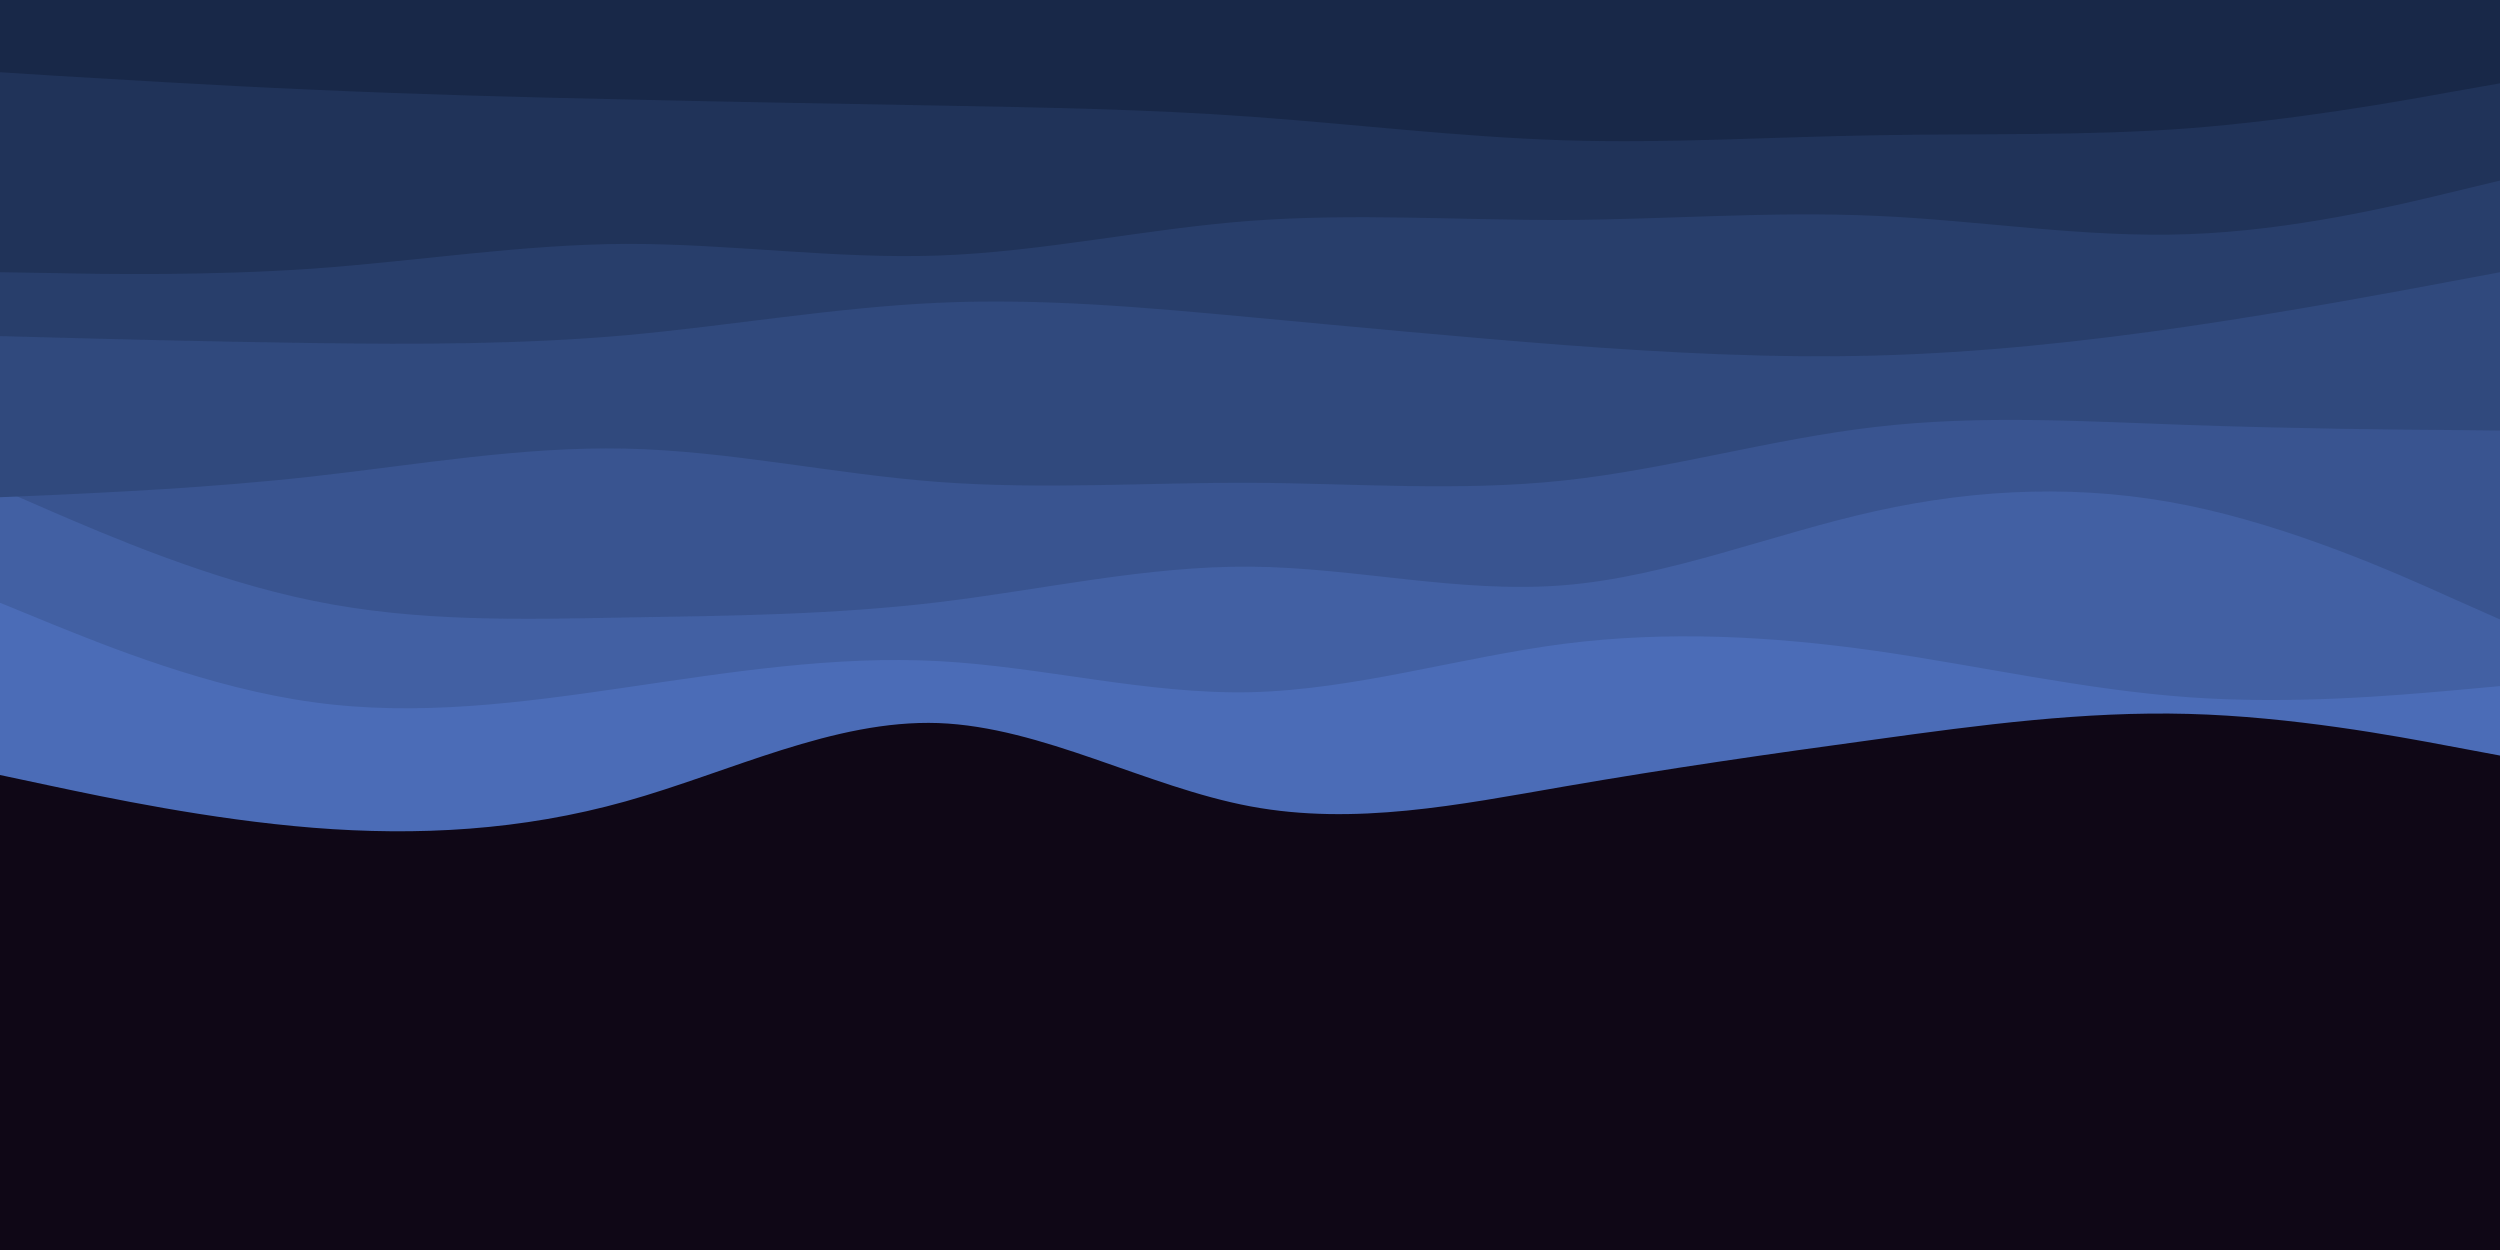 <svg id="visual" viewBox="0 0 900 450" width="900" height="450" xmlns="http://www.w3.org/2000/svg" xmlns:xlink="http://www.w3.org/1999/xlink" version="1.1"><rect x="0" y="0" width="900" height="450" fill="#0F0716"></rect><path d="M0 279L18.8 283C37.7 287 75.3 295 112.8 298C150.3 301 187.7 299 225.2 288.5C262.7 278 300.3 259 337.8 260.3C375.3 261.7 412.7 283.3 450.2 290.3C487.7 297.3 525.3 289.7 562.8 283.2C600.3 276.7 637.7 271.3 675.2 266.2C712.7 261 750.3 256 787.8 257C825.3 258 862.7 265 881.3 268.5L900 272L900 0L881.3 0C862.7 0 825.3 0 787.8 0C750.3 0 712.7 0 675.2 0C637.7 0 600.3 0 562.8 0C525.3 0 487.7 0 450.2 0C412.7 0 375.3 0 337.8 0C300.3 0 262.7 0 225.2 0C187.7 0 150.3 0 112.8 0C75.3 0 37.7 0 18.8 0L0 0Z" fill="#4b6cb7"></path><path d="M0 217L18.8 224.7C37.7 232.3 75.3 247.7 112.8 252.8C150.3 258 187.7 253 225.2 247.5C262.7 242 300.3 236 337.8 238C375.3 240 412.7 250 450.2 249.2C487.7 248.3 525.3 236.7 562.8 231.8C600.3 227 637.7 229 675.2 234.3C712.7 239.7 750.3 248.3 787.8 251C825.3 253.7 862.7 250.3 881.3 248.7L900 247L900 0L881.3 0C862.7 0 825.3 0 787.8 0C750.3 0 712.7 0 675.2 0C637.7 0 600.3 0 562.8 0C525.3 0 487.7 0 450.2 0C412.7 0 375.3 0 337.8 0C300.3 0 262.7 0 225.2 0C187.7 0 150.3 0 112.8 0C75.3 0 37.7 0 18.8 0L0 0Z" fill="#4260a3"></path><path d="M0 176L18.8 184.2C37.7 192.3 75.3 208.7 112.8 216.3C150.3 224 187.7 223 225.2 222.3C262.7 221.7 300.3 221.3 337.8 216.8C375.3 212.3 412.7 203.7 450.2 204C487.7 204.3 525.3 213.7 562.8 210.7C600.3 207.7 637.7 192.3 675.2 184C712.7 175.7 750.3 174.3 787.8 182C825.3 189.7 862.7 206.3 881.3 214.7L900 223L900 0L881.3 0C862.7 0 825.3 0 787.8 0C750.3 0 712.7 0 675.2 0C637.7 0 600.3 0 562.8 0C525.3 0 487.7 0 450.2 0C412.7 0 375.3 0 337.8 0C300.3 0 262.7 0 225.2 0C187.7 0 150.3 0 112.8 0C75.3 0 37.7 0 18.8 0L0 0Z" fill="#395490"></path><path d="M0 179L18.8 178.2C37.7 177.3 75.3 175.7 112.8 171.5C150.3 167.3 187.7 160.7 225.2 161.5C262.7 162.3 300.3 170.7 337.8 173.5C375.3 176.3 412.7 173.7 450.2 173.8C487.7 174 525.3 177 562.8 173C600.3 169 637.7 158 675.2 153.7C712.7 149.3 750.3 151.7 787.8 153C825.3 154.3 862.7 154.7 881.3 154.8L900 155L900 0L881.3 0C862.7 0 825.3 0 787.8 0C750.3 0 712.7 0 675.2 0C637.7 0 600.3 0 562.8 0C525.3 0 487.7 0 450.2 0C412.7 0 375.3 0 337.8 0C300.3 0 262.7 0 225.2 0C187.7 0 150.3 0 112.8 0C75.3 0 37.7 0 18.8 0L0 0Z" fill="#30497d"></path><path d="M0 121L18.8 121.5C37.7 122 75.3 123 112.8 123.5C150.3 124 187.7 124 225.2 120.7C262.7 117.3 300.3 110.7 337.8 109C375.3 107.3 412.7 110.7 450.2 114.2C487.7 117.7 525.3 121.3 562.8 124.2C600.3 127 637.7 129 675.2 128C712.7 127 750.3 123 787.8 117.5C825.3 112 862.7 105 881.3 101.5L900 98L900 0L881.3 0C862.7 0 825.3 0 787.8 0C750.3 0 712.7 0 675.2 0C637.7 0 600.3 0 562.8 0C525.3 0 487.7 0 450.2 0C412.7 0 375.3 0 337.8 0C300.3 0 262.7 0 225.2 0C187.7 0 150.3 0 112.8 0C75.3 0 37.7 0 18.8 0L0 0Z" fill="#283e6b"></path><path d="M0 98L18.8 98.3C37.7 98.7 75.3 99.3 112.8 96.7C150.3 94 187.7 88 225.2 87.8C262.7 87.7 300.3 93.3 337.8 92C375.3 90.7 412.7 82.3 450.2 79.5C487.7 76.7 525.3 79.3 562.8 79.2C600.3 79 637.7 76 675.2 77.7C712.7 79.3 750.3 85.7 787.8 84.3C825.3 83 862.7 74 881.3 69.5L900 65L900 0L881.3 0C862.7 0 825.3 0 787.8 0C750.3 0 712.7 0 675.2 0C637.7 0 600.3 0 562.8 0C525.3 0 487.7 0 450.2 0C412.7 0 375.3 0 337.8 0C300.3 0 262.7 0 225.2 0C187.7 0 150.3 0 112.8 0C75.3 0 37.7 0 18.8 0L0 0Z" fill="#203359"></path><path d="M0 26L18.8 27.2C37.7 28.3 75.3 30.7 112.8 32.3C150.3 34 187.7 35 225.2 35.8C262.7 36.7 300.3 37.3 337.8 38C375.3 38.7 412.7 39.3 450.2 42C487.7 44.7 525.3 49.3 562.8 50.5C600.3 51.7 637.7 49.3 675.2 48.7C712.7 48 750.3 49 787.8 46.2C825.3 43.3 862.7 36.7 881.3 33.3L900 30L900 0L881.3 0C862.7 0 825.3 0 787.8 0C750.3 0 712.7 0 675.2 0C637.7 0 600.3 0 562.8 0C525.3 0 487.7 0 450.2 0C412.7 0 375.3 0 337.8 0C300.3 0 262.7 0 225.2 0C187.7 0 150.3 0 112.8 0C75.3 0 37.7 0 18.8 0L0 0Z" fill="#182848"></path></svg>